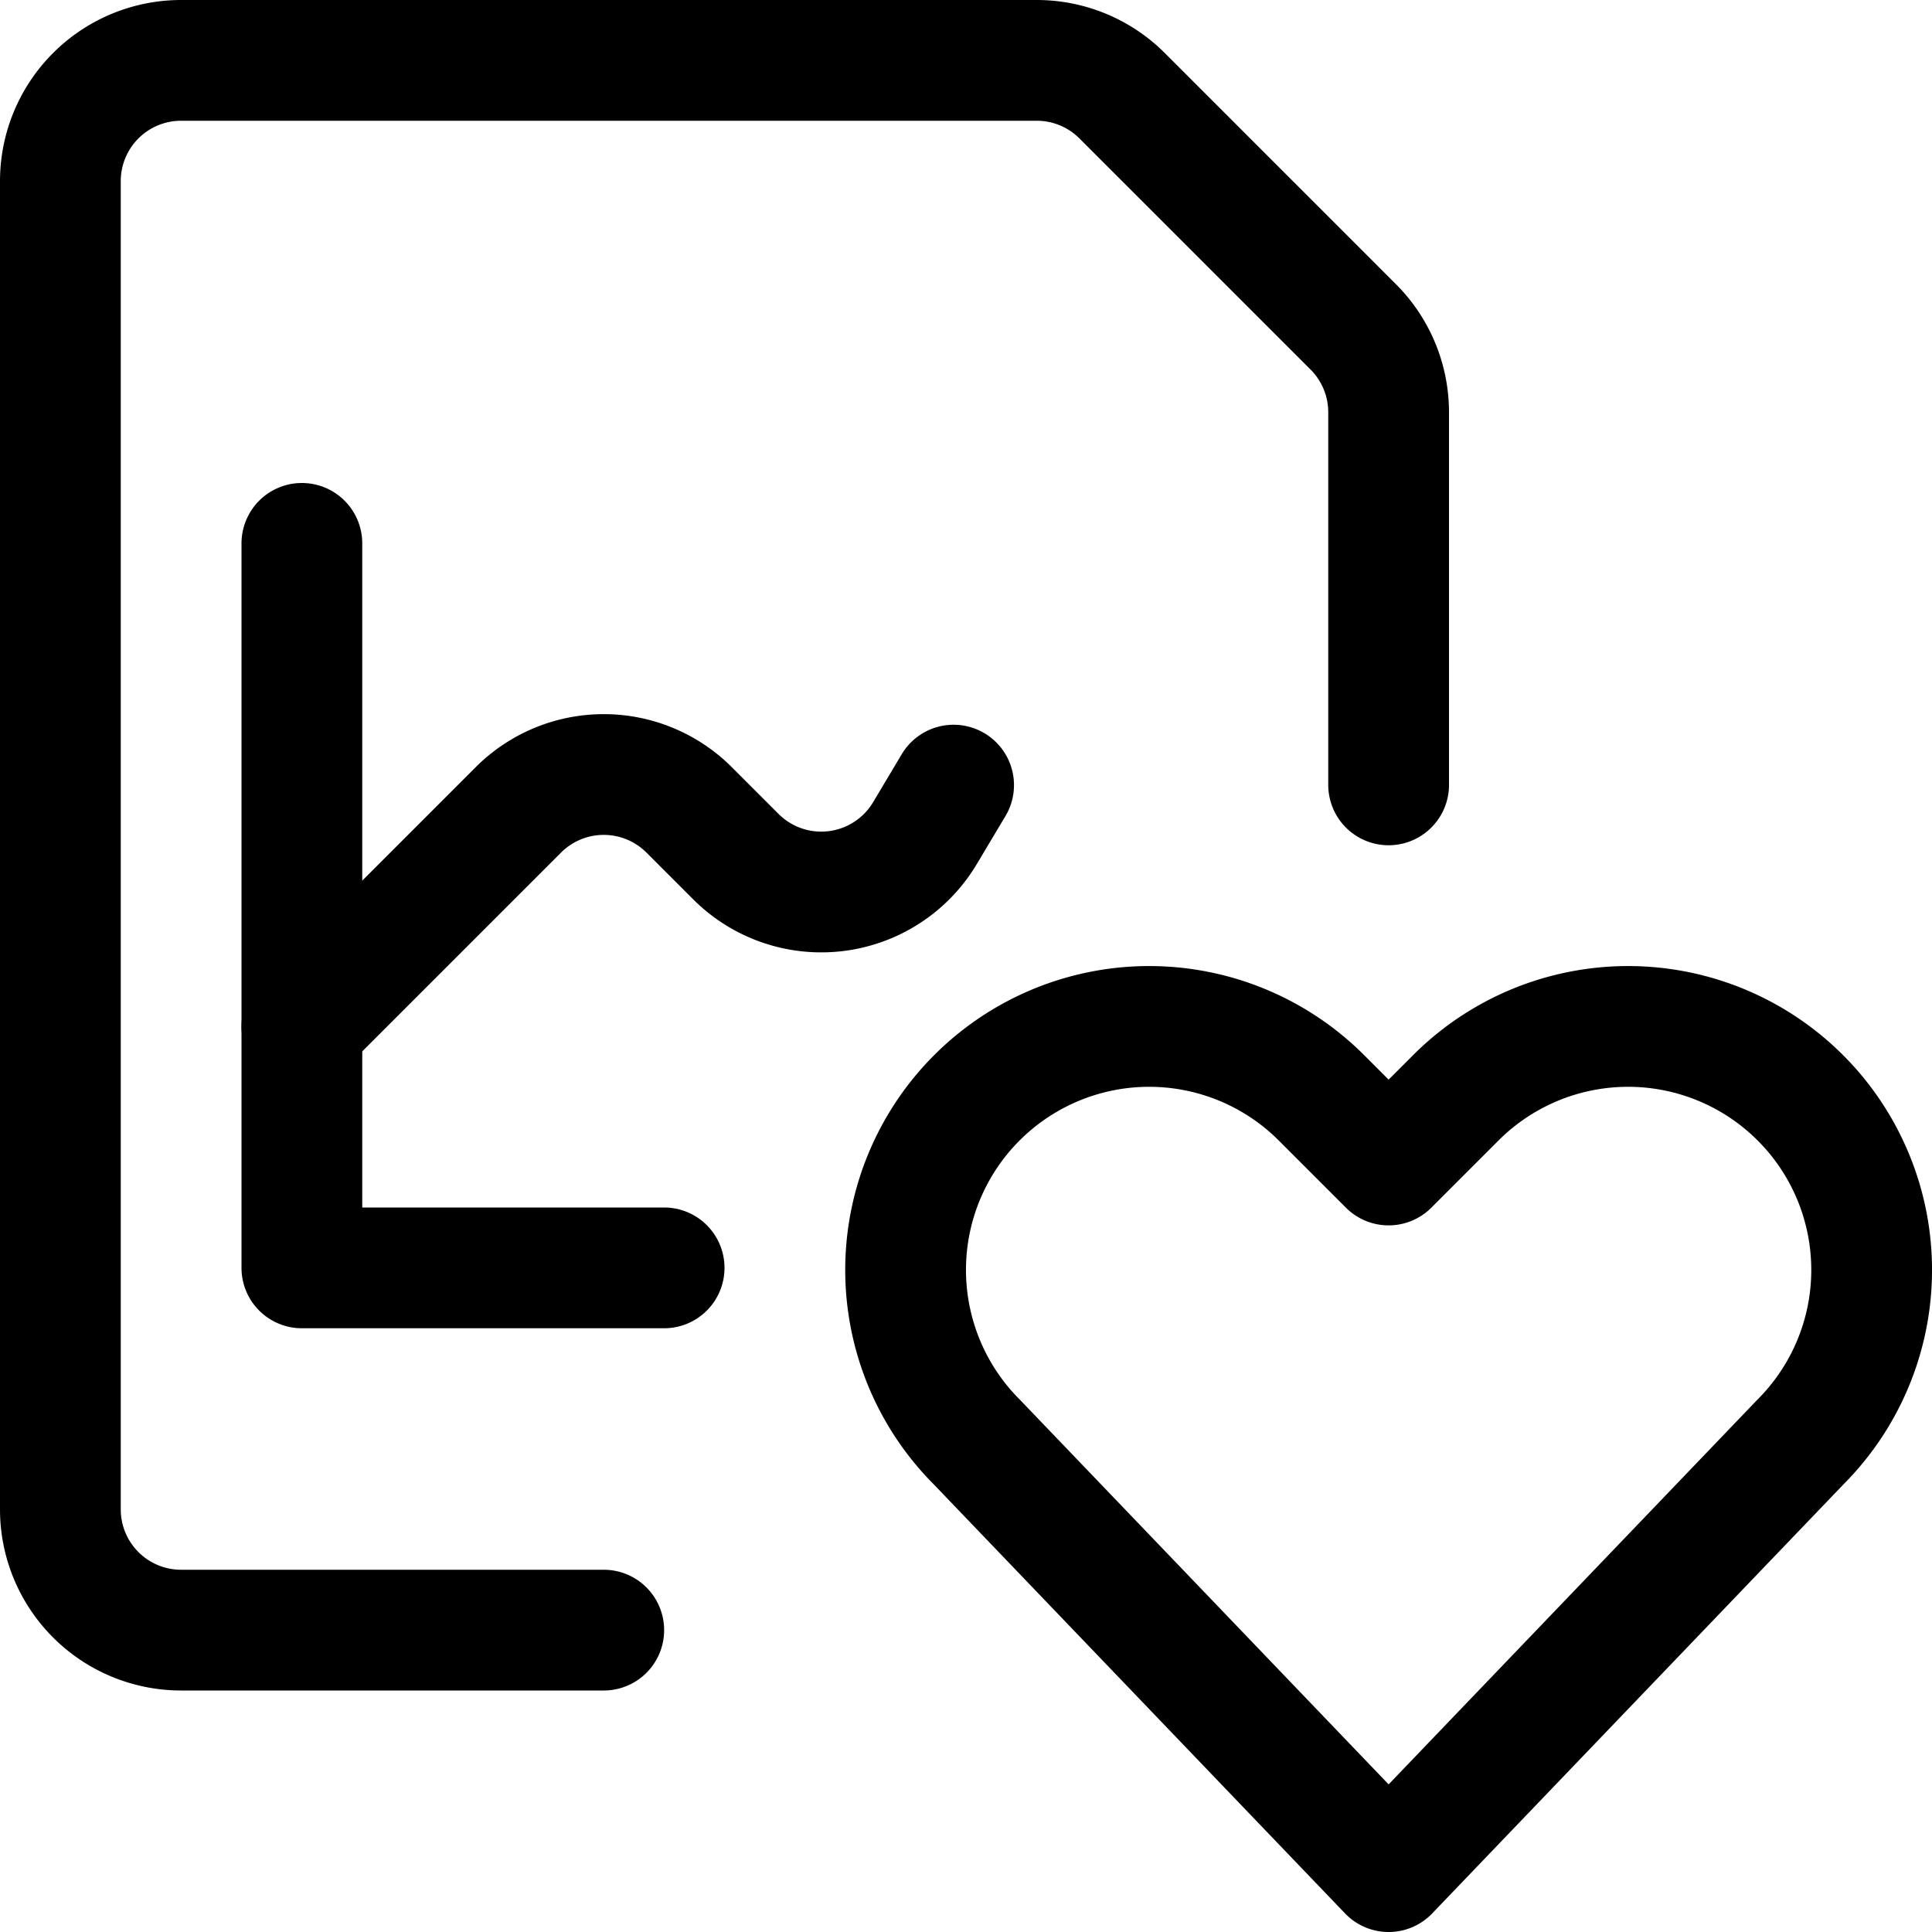 <svg xmlns="http://www.w3.org/2000/svg" viewBox="0 0 24 24" width="24" height="24"><defs><style>.a{fill:none;stroke:#000;stroke-linecap:round;stroke-linejoin:round;stroke-width:1.5px}</style></defs><title>data-file-heart</title><path class="a" d="M17.25 23.25l-5.114-5.335a3.025 3.025 0 0 1-.567-3.492 3.026 3.026 0 0 1 4.846-.786l.835.835.835-.835a3.026 3.026 0 0 1 4.846.786 3.025 3.025 0 0 1-.567 3.492zM3.75 6.75v9h4.5"/><path class="a" d="M3.75 12.75l2.689-2.689a1.5 1.5 0 0 1 2.122 0l.581.581a1.5 1.5 0 0 0 2.346-.289l.358-.6"/><path class="a" d="M7.5 20.25H2.25a1.5 1.5 0 0 1-1.5-1.5V2.25a1.5 1.5 0 0 1 1.5-1.5h10.629a1.5 1.5 0 0 1 1.06.439l2.872 2.872a1.5 1.5 0 0 1 .439 1.06V9.75"/></svg>